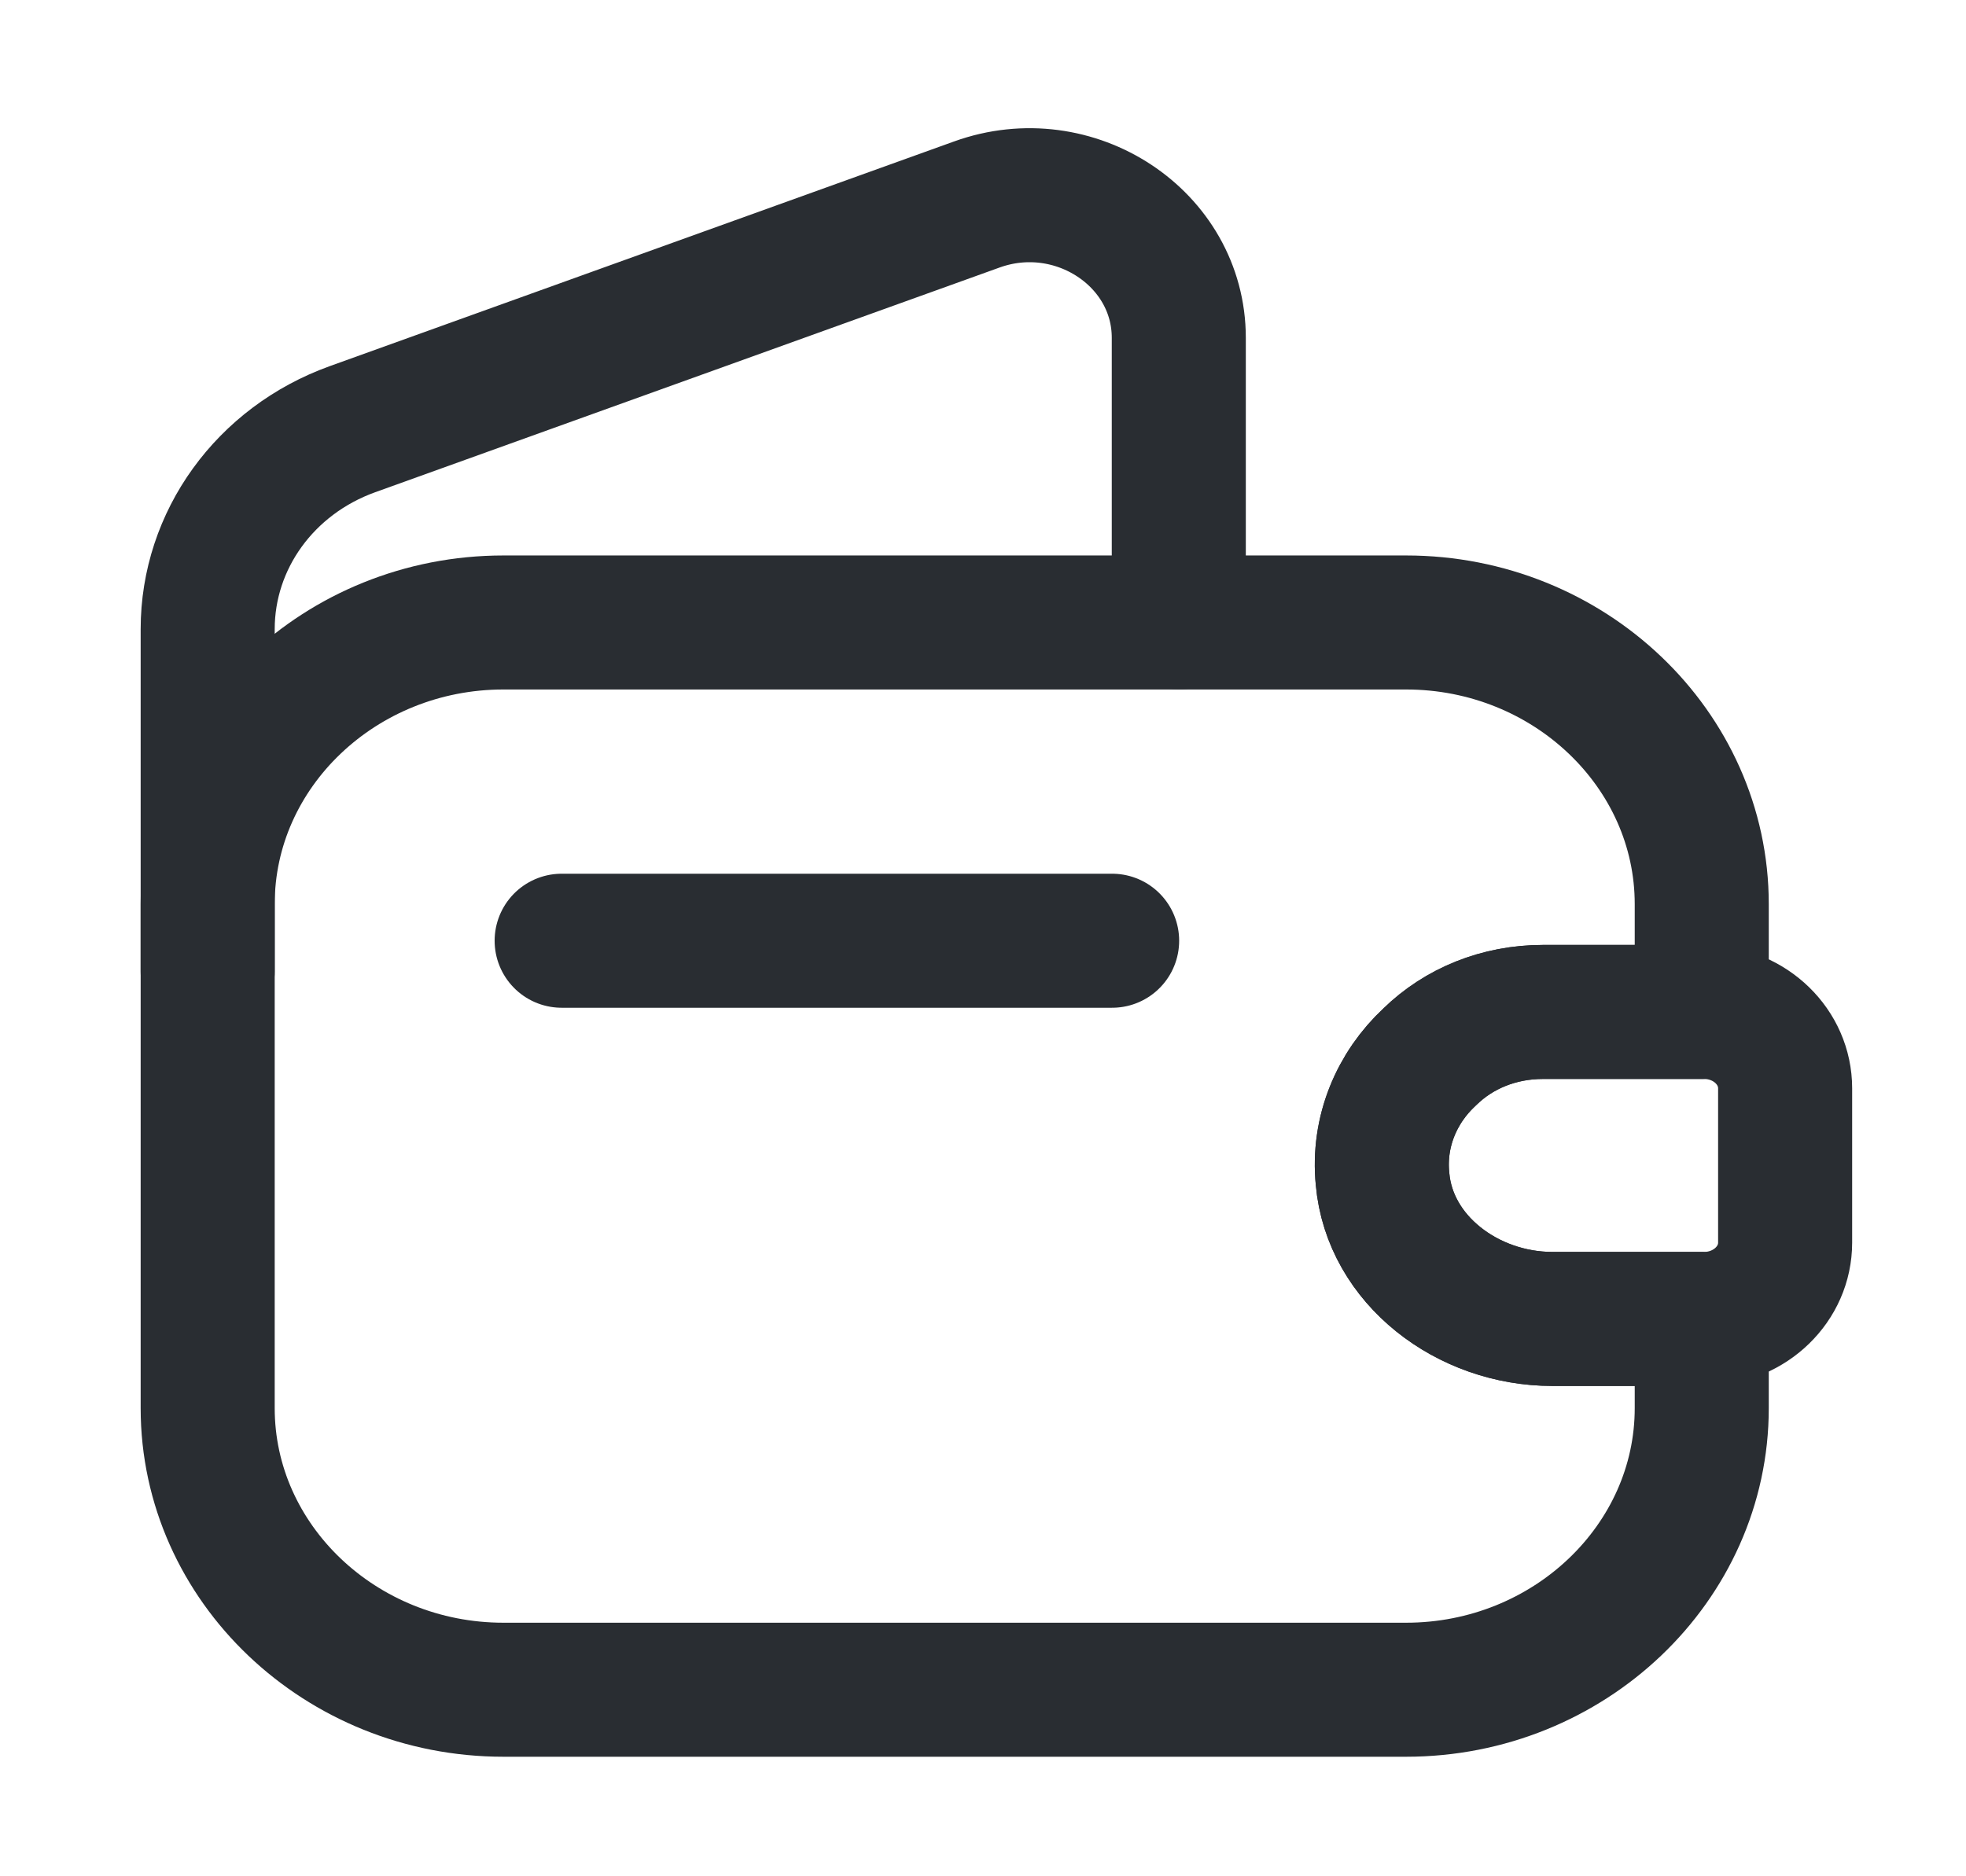 <svg width="22" height="21" viewBox="0 0 22 21" fill="none" xmlns="http://www.w3.org/2000/svg">
<path d="M15.999 11.829C15.629 12.172 15.418 12.667 15.471 13.195C15.55 14.1 16.421 14.762 17.371 14.762H19.043V15.76C19.043 17.495 17.556 18.912 15.735 18.912H5.633C3.811 18.912 2.324 17.495 2.324 15.76V10.119C2.324 8.383 3.811 6.967 5.633 6.967H15.735C17.556 6.967 19.043 8.383 19.043 10.119V11.326H17.266C16.773 11.326 16.324 11.51 15.999 11.829Z" stroke="#292D32" stroke-width="1.5" stroke-linecap="round" stroke-linejoin="round"/>
<path d="M2.324 10.873V7.042C2.324 6.045 2.967 5.156 3.943 4.804L10.93 2.289C12.021 1.895 13.191 2.667 13.191 3.781V6.967" stroke="#292D32" stroke-width="1.5" stroke-linecap="round" stroke-linejoin="round"/>
<path d="M19.976 12.181V13.908C19.976 14.368 19.589 14.746 19.096 14.762H17.372C16.421 14.762 15.55 14.1 15.471 13.195C15.418 12.667 15.629 12.172 15.999 11.829C16.325 11.51 16.773 11.326 17.266 11.326H19.096C19.589 11.342 19.976 11.72 19.976 12.181Z" stroke="#292D32" stroke-width="1.5" stroke-linecap="round" stroke-linejoin="round"/>
<path d="M6.285 10.529H12.445" stroke="#292D32" stroke-width="1.5" stroke-linecap="round" stroke-linejoin="round"/>
</svg>
